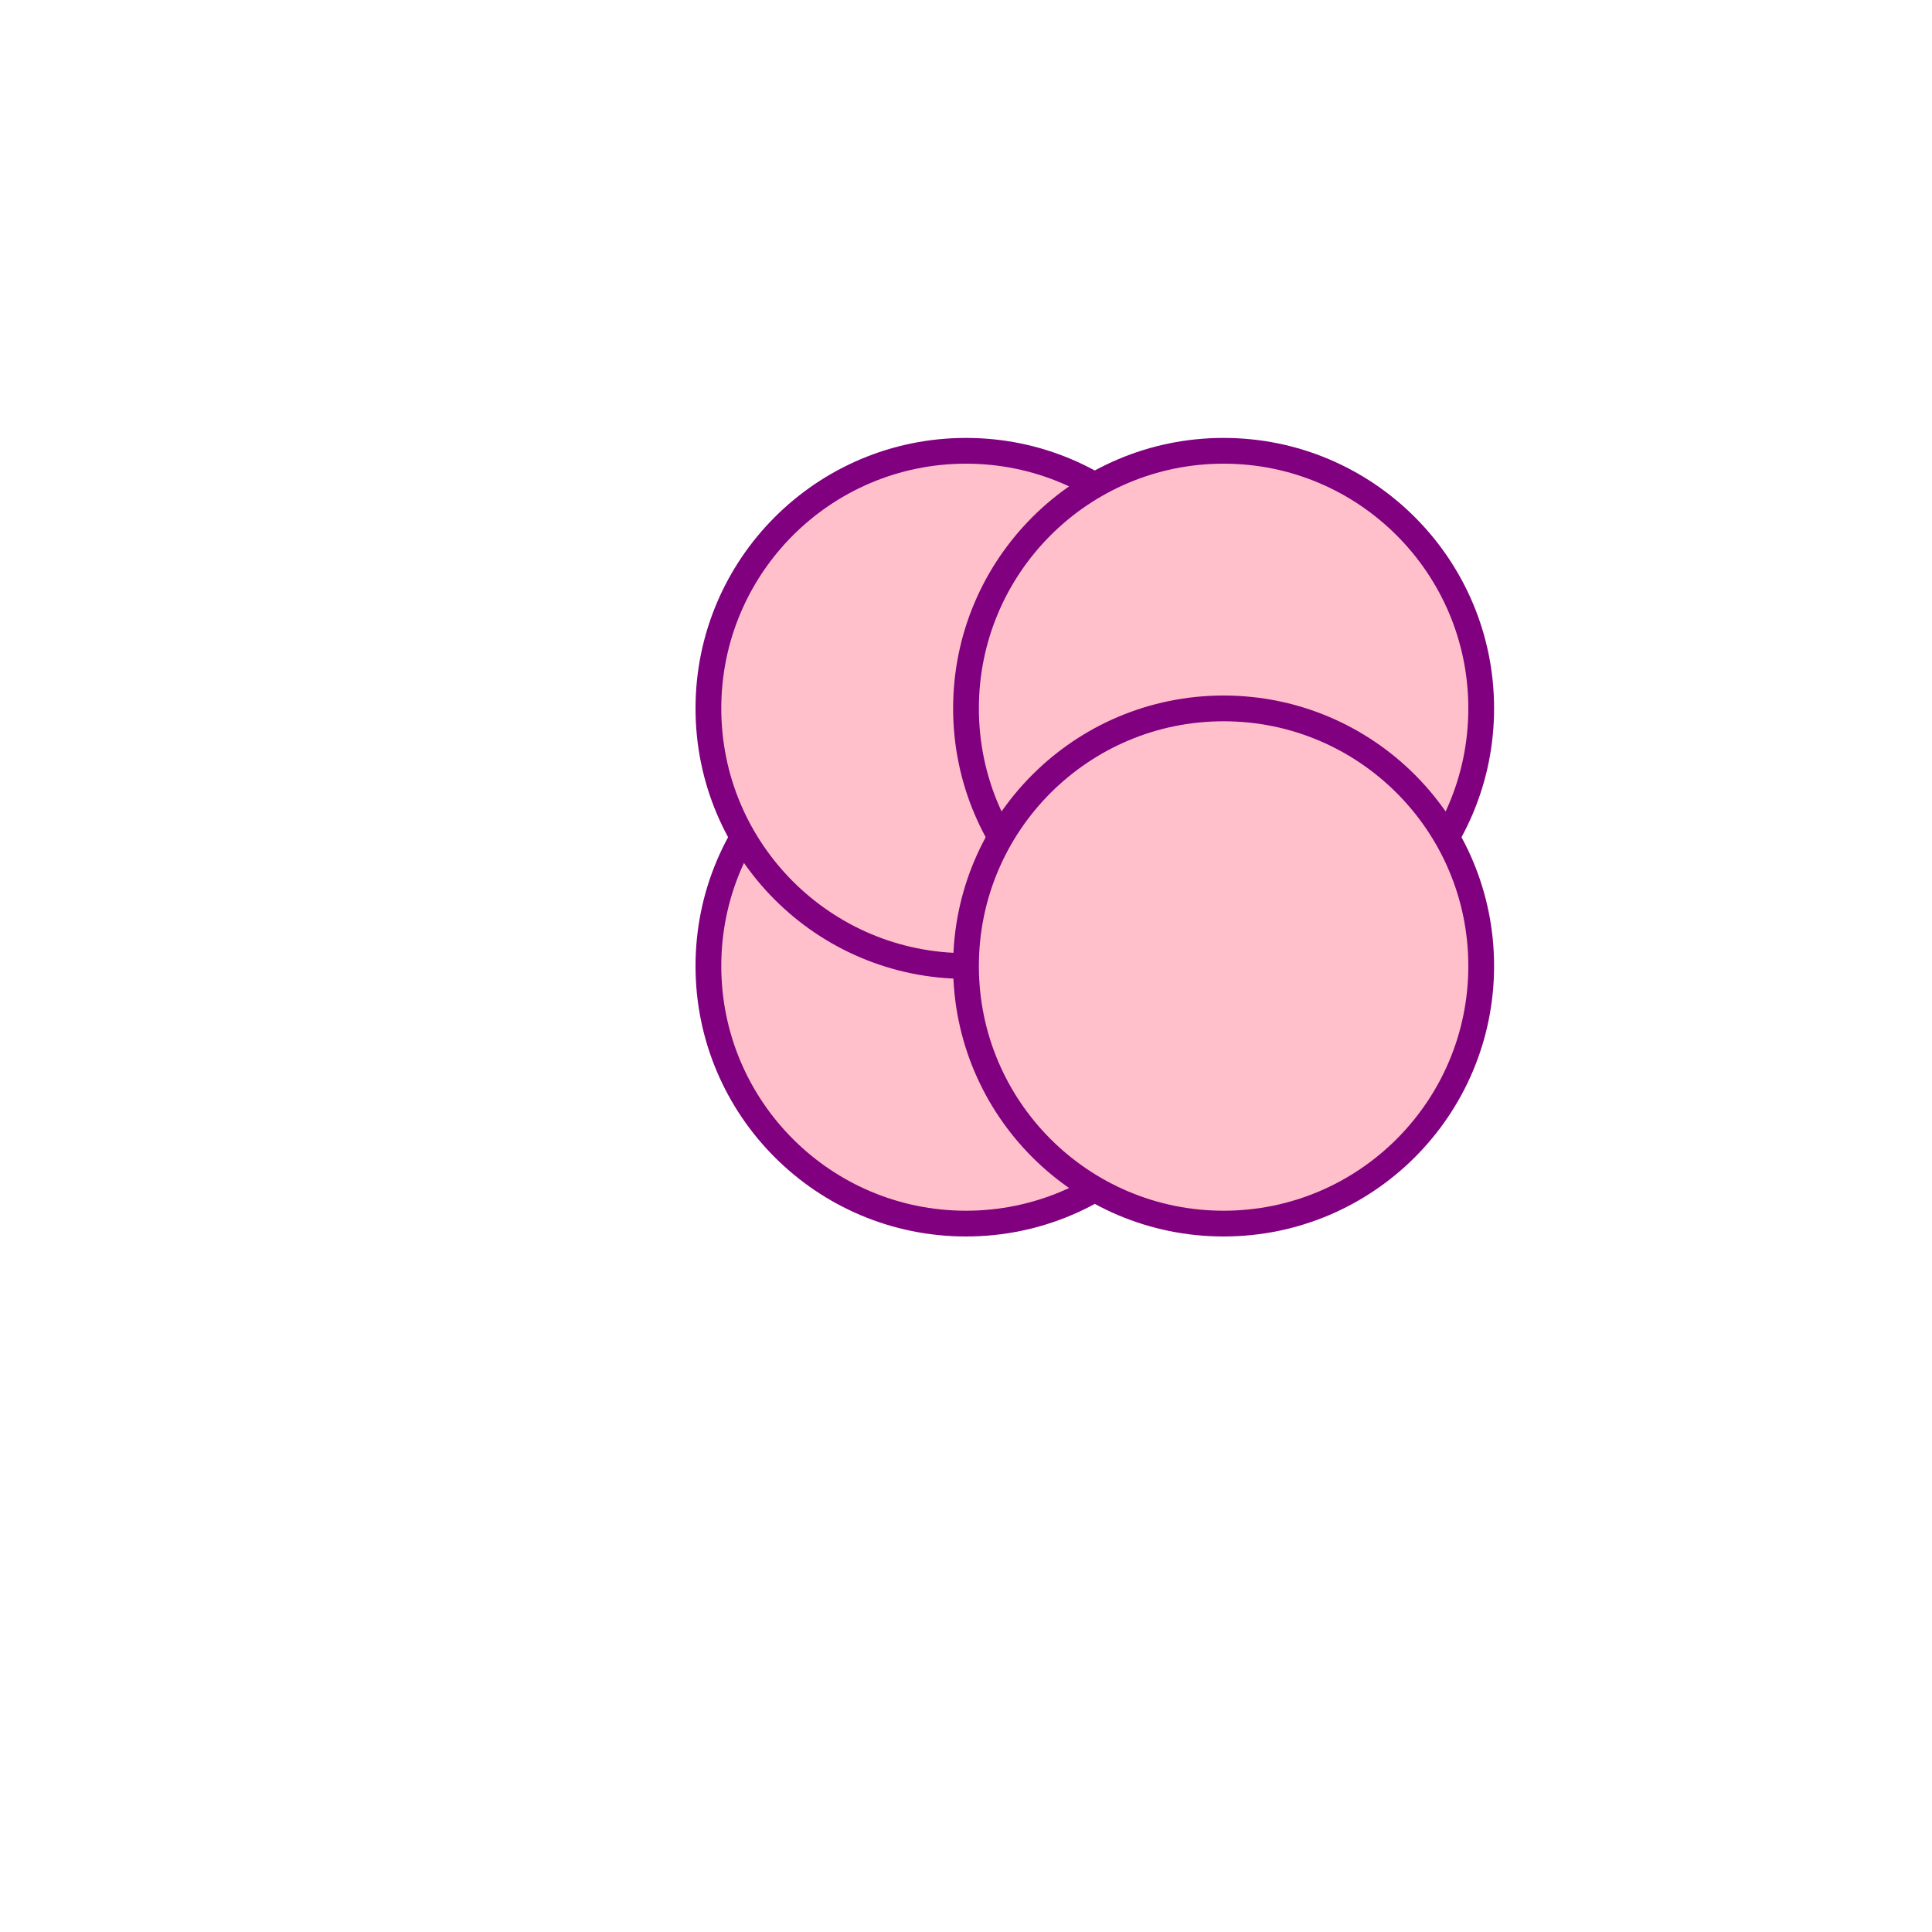 <svg width="600" height="600" viewbox = "0 0 600 600"  xmlns="http://www.w3.org/2000/svg">
<!--<json>{
  "glyph": "0327,0347,0330,0347,0333,0347,0331,0347,0332,0330,",
  "x0": 300,
  "y0": 300,
  "unit": 80,
  "width": 600,
  "height": 600,
  "style": {
    "color0": "black",
    "fill0": "black",
    "line0": 1,
    "color1": "black",
    "fill1": "black",
    "line1": 5,
    "color2": "red",
    "fill2": "red",
    "line2": 1,
    "color3": "#FF7900",
    "fill3": "#FF7900",
    "line3": 1,
    "color4": "yellow",
    "fill4": "yellow",
    "line4": 1,
    "color5": "green",
    "fill5": "green",
    "line5": 1,
    "color6": "blue",
    "fill6": "blue",
    "line6": 1,
    "color7": "purple",
    "fill7": "pink",
    "line7": 8
  }
}</json>-->    <circle cx="300" cy = "300" r = "80" stroke = "#800080" stroke-width = "8" fill = "#ffc0cb" />
    <circle cx="300" cy = "220" r = "80" stroke = "#800080" stroke-width = "8" fill = "#ffc0cb" />
    <circle cx="380" cy = "220" r = "80" stroke = "#800080" stroke-width = "8" fill = "#ffc0cb" />
    <circle cx="380" cy = "300" r = "80" stroke = "#800080" stroke-width = "8" fill = "#ffc0cb" />
</svg>